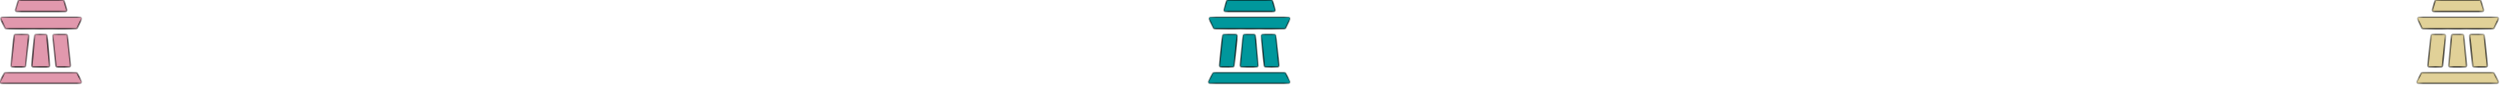 <svg width="406" height="14" viewBox="0 0 406 14" fill="none" xmlns="http://www.w3.org/2000/svg">
<mask id="path-1-inside-1_18_600" fill="white">
<path fill-rule="evenodd" clip-rule="evenodd" d="M10.835 1.576C10.881 1.726 10.768 1.877 10.612 1.877H2.739C2.583 1.877 2.471 1.726 2.516 1.576L2.942 0.166C2.972 0.067 3.063 0 3.166 0H10.186C10.289 0 10.38 0.067 10.41 0.166L10.835 1.576ZM13.227 3.123C13.301 2.968 13.188 2.789 13.016 2.789H0.34C0.168 2.789 0.055 2.968 0.129 3.123L0.801 4.533C0.84 4.614 0.922 4.666 1.012 4.666H12.344C12.434 4.666 12.516 4.614 12.555 4.533L13.227 3.123ZM3.934 10.872C4.053 10.872 4.153 10.782 4.166 10.663L4.669 5.836C4.683 5.698 4.575 5.578 4.437 5.578H2.522C2.403 5.578 2.303 5.668 2.29 5.787L1.788 10.615C1.774 10.752 1.882 10.872 2.02 10.872H3.934ZM9.073 10.663C9.085 10.782 9.186 10.872 9.305 10.872H11.216C11.354 10.872 11.462 10.752 11.448 10.615L10.946 5.787C10.933 5.668 10.833 5.578 10.713 5.578H8.801C8.663 5.578 8.555 5.698 8.569 5.836L9.073 10.663ZM13.211 13.195C13.291 13.351 13.178 13.536 13.004 13.536H0.234C0.059 13.536 -0.054 13.351 0.026 13.195L0.688 11.91C0.728 11.833 0.808 11.784 0.896 11.784H12.342C12.43 11.784 12.51 11.833 12.55 11.911L13.211 13.195ZM5.171 10.617C5.159 10.754 5.266 10.872 5.404 10.872H7.833C7.971 10.872 8.078 10.754 8.066 10.617L7.619 5.79C7.607 5.67 7.507 5.578 7.386 5.578H5.851C5.73 5.578 5.63 5.67 5.618 5.79L5.171 10.617Z"/>
</mask>
<path fill-rule="evenodd" clip-rule="evenodd" d="M10.835 1.576C10.881 1.726 10.768 1.877 10.612 1.877H2.739C2.583 1.877 2.471 1.726 2.516 1.576L2.942 0.166C2.972 0.067 3.063 0 3.166 0H10.186C10.289 0 10.38 0.067 10.41 0.166L10.835 1.576ZM13.227 3.123C13.301 2.968 13.188 2.789 13.016 2.789H0.34C0.168 2.789 0.055 2.968 0.129 3.123L0.801 4.533C0.84 4.614 0.922 4.666 1.012 4.666H12.344C12.434 4.666 12.516 4.614 12.555 4.533L13.227 3.123ZM3.934 10.872C4.053 10.872 4.153 10.782 4.166 10.663L4.669 5.836C4.683 5.698 4.575 5.578 4.437 5.578H2.522C2.403 5.578 2.303 5.668 2.29 5.787L1.788 10.615C1.774 10.752 1.882 10.872 2.02 10.872H3.934ZM9.073 10.663C9.085 10.782 9.186 10.872 9.305 10.872H11.216C11.354 10.872 11.462 10.752 11.448 10.615L10.946 5.787C10.933 5.668 10.833 5.578 10.713 5.578H8.801C8.663 5.578 8.555 5.698 8.569 5.836L9.073 10.663ZM13.211 13.195C13.291 13.351 13.178 13.536 13.004 13.536H0.234C0.059 13.536 -0.054 13.351 0.026 13.195L0.688 11.91C0.728 11.833 0.808 11.784 0.896 11.784H12.342C12.43 11.784 12.51 11.833 12.55 11.911L13.211 13.195ZM5.171 10.617C5.159 10.754 5.266 10.872 5.404 10.872H7.833C7.971 10.872 8.078 10.754 8.066 10.617L7.619 5.79C7.607 5.67 7.507 5.578 7.386 5.578H5.851C5.73 5.578 5.63 5.67 5.618 5.79L5.171 10.617Z" fill="#E198AD"/>
<path d="M5.618 5.79L5.482 5.777L5.618 5.79ZM7.619 5.79L7.755 5.777L7.619 5.79ZM5.171 10.617L5.035 10.605L5.171 10.617ZM8.066 10.617L8.202 10.605L8.066 10.617ZM12.55 11.911L12.671 11.848L12.55 11.911ZM0.688 11.91L0.567 11.848L0.688 11.91ZM13.211 13.195L13.089 13.258L13.211 13.195ZM0.026 13.195L-0.096 13.133L0.026 13.195ZM8.569 5.836L8.705 5.821L8.569 5.836ZM10.946 5.787L11.082 5.773L10.946 5.787ZM9.073 10.663L8.937 10.677L9.073 10.663ZM11.448 10.615L11.584 10.601L11.448 10.615ZM4.166 10.663L4.03 10.649L4.166 10.663ZM4.669 5.836L4.805 5.85L4.669 5.836ZM12.555 4.533L12.431 4.474L12.555 4.533ZM0.801 4.533L0.677 4.592L0.801 4.533ZM13.227 3.123L13.351 3.182L13.227 3.123ZM0.129 3.123L0.005 3.182L0.129 3.123ZM10.41 0.166L10.278 0.206L10.41 0.166ZM2.942 0.166L2.811 0.126L2.942 0.166ZM10.835 1.576L10.704 1.616L10.835 1.576ZM2.516 1.576L2.647 1.616L2.516 1.576ZM2.739 2.014H10.612V1.74H2.739V2.014ZM2.811 0.126L2.385 1.537L2.647 1.616L3.074 0.205L2.811 0.126ZM10.186 -0.137H3.166V0.137H10.186V-0.137ZM10.966 1.537L10.541 0.126L10.278 0.206L10.704 1.616L10.966 1.537ZM0.34 2.926H13.016V2.652H0.34V2.926ZM0.925 4.474L0.253 3.064L0.005 3.182L0.677 4.592L0.925 4.474ZM12.344 4.529H1.012V4.803H12.344V4.529ZM13.103 3.064L12.431 4.474L12.679 4.592L13.351 3.182L13.103 3.064ZM4.533 5.821L4.03 10.649L4.302 10.677L4.805 5.85L4.533 5.821ZM2.522 5.715H4.437V5.441H2.522V5.715ZM1.924 10.629L2.427 5.802L2.154 5.773L1.652 10.601L1.924 10.629ZM3.934 10.735H2.02V11.009H3.934V10.735ZM11.216 10.735H9.305V11.009H11.216V10.735ZM10.809 5.802L11.312 10.629L11.584 10.601L11.082 5.773L10.809 5.802ZM8.801 5.715H10.713V5.441H8.801V5.715ZM9.209 10.649L8.705 5.821L8.433 5.85L8.937 10.677L9.209 10.649ZM0.234 13.673H13.004V13.399H0.234V13.673ZM0.567 11.848L-0.096 13.133L0.148 13.258L0.81 11.973L0.567 11.848ZM12.342 11.647H0.896V11.921H12.342V11.647ZM13.333 13.133L12.671 11.848L12.428 11.973L13.089 13.258L13.333 13.133ZM7.833 10.735H5.404V11.009H7.833V10.735ZM7.482 5.803L7.929 10.63L8.202 10.605L7.755 5.777L7.482 5.803ZM5.851 5.715H7.386V5.441H5.851V5.715ZM5.308 10.63L5.755 5.803L5.482 5.777L5.035 10.605L5.308 10.63ZM5.851 5.441C5.659 5.441 5.5 5.587 5.482 5.777L5.755 5.803C5.759 5.753 5.801 5.715 5.851 5.715V5.441ZM7.755 5.777C7.737 5.587 7.578 5.441 7.386 5.441V5.715C7.436 5.715 7.478 5.753 7.482 5.803L7.755 5.777ZM5.404 10.735C5.347 10.735 5.303 10.687 5.308 10.63L5.035 10.605C5.015 10.822 5.186 11.009 5.404 11.009V10.735ZM7.833 11.009C8.051 11.009 8.222 10.822 8.202 10.605L7.929 10.63C7.934 10.687 7.89 10.735 7.833 10.735V11.009ZM12.342 11.921C12.378 11.921 12.411 11.941 12.428 11.973L12.671 11.848C12.608 11.724 12.481 11.647 12.342 11.647V11.921ZM0.81 11.973C0.827 11.941 0.86 11.921 0.896 11.921V11.647C0.757 11.647 0.63 11.724 0.567 11.848L0.81 11.973ZM13.004 13.673C13.281 13.673 13.46 13.379 13.333 13.133L13.089 13.258C13.122 13.322 13.076 13.399 13.004 13.399V13.673ZM0.234 13.399C0.162 13.399 0.115 13.322 0.148 13.258L-0.096 13.133C-0.223 13.379 -0.044 13.673 0.234 13.673V13.399ZM8.801 5.441C8.582 5.441 8.41 5.631 8.433 5.85L8.705 5.821C8.7 5.765 8.744 5.715 8.801 5.715V5.441ZM11.082 5.773C11.062 5.584 10.903 5.441 10.713 5.441V5.715C10.763 5.715 10.804 5.752 10.809 5.802L11.082 5.773ZM9.305 10.735C9.256 10.735 9.214 10.698 9.209 10.649L8.937 10.677C8.956 10.866 9.115 11.009 9.305 11.009V10.735ZM11.216 11.009C11.436 11.009 11.607 10.819 11.584 10.601L11.312 10.629C11.318 10.686 11.273 10.735 11.216 10.735V11.009ZM1.652 10.601C1.629 10.819 1.8 11.009 2.02 11.009V10.735C1.963 10.735 1.918 10.686 1.924 10.629L1.652 10.601ZM2.522 5.441C2.333 5.441 2.174 5.584 2.154 5.773L2.427 5.802C2.432 5.752 2.473 5.715 2.522 5.715V5.441ZM4.03 10.649C4.024 10.698 3.983 10.735 3.934 10.735V11.009C4.123 11.009 4.282 10.866 4.302 10.677L4.03 10.649ZM4.805 5.85C4.828 5.631 4.657 5.441 4.437 5.441V5.715C4.494 5.715 4.539 5.765 4.533 5.821L4.805 5.85ZM12.344 4.803C12.487 4.803 12.617 4.721 12.679 4.592L12.431 4.474C12.415 4.507 12.382 4.529 12.344 4.529V4.803ZM0.677 4.592C0.739 4.721 0.869 4.803 1.012 4.803V4.529C0.975 4.529 0.941 4.507 0.925 4.474L0.677 4.592ZM13.016 2.926C13.087 2.926 13.134 3 13.103 3.064L13.351 3.182C13.468 2.936 13.289 2.652 13.016 2.652V2.926ZM0.34 2.652C0.067 2.652 -0.112 2.936 0.005 3.182L0.253 3.064C0.222 3 0.269 2.926 0.34 2.926V2.652ZM10.186 0.137C10.229 0.137 10.266 0.165 10.278 0.206L10.541 0.126C10.494 -0.03 10.35 -0.137 10.186 -0.137V0.137ZM3.074 0.205C3.086 0.165 3.123 0.137 3.166 0.137V-0.137C3.002 -0.137 2.858 -0.03 2.811 0.126L3.074 0.205ZM10.612 2.014C10.86 2.014 11.038 1.774 10.966 1.537L10.704 1.616C10.723 1.678 10.677 1.74 10.612 1.74V2.014ZM2.739 1.74C2.675 1.74 2.629 1.678 2.647 1.616L2.385 1.537C2.313 1.774 2.491 2.014 2.739 2.014V1.74Z" fill="black" mask="url(#path-1-inside-1_18_600)"/>
<mask id="path-3-inside-2_18_600" fill="white">
<path fill-rule="evenodd" clip-rule="evenodd" d="M207.085 1.576C207.131 1.726 207.019 1.877 206.862 1.877H198.99C198.833 1.877 198.721 1.726 198.766 1.576L199.192 0.166C199.222 0.067 199.313 0 199.416 0H206.436C206.539 0 206.63 0.067 206.66 0.166L207.085 1.576ZM209.477 3.123C209.551 2.968 209.438 2.789 209.266 2.789H196.59C196.418 2.789 196.305 2.968 196.379 3.123L197.051 4.533C197.09 4.614 197.172 4.666 197.262 4.666H208.594C208.684 4.666 208.766 4.614 208.805 4.533L209.477 3.123ZM200.184 10.872C200.303 10.872 200.404 10.782 200.416 10.663L200.919 5.836C200.933 5.698 200.825 5.578 200.687 5.578H198.773C198.653 5.578 198.553 5.668 198.54 5.787L198.038 10.615C198.024 10.752 198.132 10.872 198.27 10.872H200.184ZM205.323 10.663C205.336 10.782 205.436 10.872 205.555 10.872H207.466C207.604 10.872 207.712 10.752 207.698 10.615L207.196 5.787C207.183 5.668 207.083 5.578 206.964 5.578H205.051C204.913 5.578 204.805 5.698 204.819 5.836L205.323 10.663ZM209.461 13.195C209.541 13.351 209.429 13.536 209.254 13.536H196.484C196.309 13.536 196.196 13.351 196.276 13.195L196.938 11.91C196.978 11.833 197.058 11.784 197.146 11.784H208.592C208.68 11.784 208.76 11.833 208.8 11.911L209.461 13.195ZM201.421 10.617C201.409 10.754 201.516 10.872 201.654 10.872H204.083C204.221 10.872 204.328 10.754 204.316 10.617L203.869 5.79C203.858 5.67 203.757 5.578 203.636 5.578H202.101C201.98 5.578 201.88 5.67 201.868 5.79L201.421 10.617Z"/>
</mask>
<path fill-rule="evenodd" clip-rule="evenodd" d="M207.085 1.576C207.131 1.726 207.019 1.877 206.862 1.877H198.99C198.833 1.877 198.721 1.726 198.766 1.576L199.192 0.166C199.222 0.067 199.313 0 199.416 0H206.436C206.539 0 206.63 0.067 206.66 0.166L207.085 1.576ZM209.477 3.123C209.551 2.968 209.438 2.789 209.266 2.789H196.59C196.418 2.789 196.305 2.968 196.379 3.123L197.051 4.533C197.09 4.614 197.172 4.666 197.262 4.666H208.594C208.684 4.666 208.766 4.614 208.805 4.533L209.477 3.123ZM200.184 10.872C200.303 10.872 200.404 10.782 200.416 10.663L200.919 5.836C200.933 5.698 200.825 5.578 200.687 5.578H198.773C198.653 5.578 198.553 5.668 198.54 5.787L198.038 10.615C198.024 10.752 198.132 10.872 198.27 10.872H200.184ZM205.323 10.663C205.336 10.782 205.436 10.872 205.555 10.872H207.466C207.604 10.872 207.712 10.752 207.698 10.615L207.196 5.787C207.183 5.668 207.083 5.578 206.964 5.578H205.051C204.913 5.578 204.805 5.698 204.819 5.836L205.323 10.663ZM209.461 13.195C209.541 13.351 209.429 13.536 209.254 13.536H196.484C196.309 13.536 196.196 13.351 196.276 13.195L196.938 11.91C196.978 11.833 197.058 11.784 197.146 11.784H208.592C208.68 11.784 208.76 11.833 208.8 11.911L209.461 13.195ZM201.421 10.617C201.409 10.754 201.516 10.872 201.654 10.872H204.083C204.221 10.872 204.328 10.754 204.316 10.617L203.869 5.79C203.858 5.67 203.757 5.578 203.636 5.578H202.101C201.98 5.578 201.88 5.67 201.868 5.79L201.421 10.617Z" fill="#00979C"/>
<path d="M201.868 5.79L201.732 5.777L201.868 5.79ZM203.869 5.79L204.005 5.777L203.869 5.79ZM201.421 10.617L201.285 10.605L201.421 10.617ZM204.316 10.617L204.452 10.605L204.316 10.617ZM208.8 11.911L208.922 11.848L208.8 11.911ZM196.938 11.91L196.817 11.848L196.938 11.91ZM209.461 13.195L209.339 13.258L209.461 13.195ZM196.276 13.195L196.154 13.133L196.276 13.195ZM204.819 5.836L204.956 5.821L204.819 5.836ZM207.196 5.787L207.332 5.773L207.196 5.787ZM205.323 10.663L205.187 10.677L205.323 10.663ZM207.698 10.615L207.834 10.601L207.698 10.615ZM200.416 10.663L200.28 10.649L200.416 10.663ZM200.919 5.836L201.055 5.85L200.919 5.836ZM208.805 4.533L208.681 4.474L208.805 4.533ZM197.051 4.533L196.927 4.592L197.051 4.533ZM209.477 3.123L209.601 3.182L209.477 3.123ZM196.379 3.123L196.255 3.182L196.379 3.123ZM206.66 0.166L206.528 0.206L206.66 0.166ZM199.192 0.166L199.061 0.126L199.192 0.166ZM207.085 1.576L206.954 1.616L207.085 1.576ZM198.766 1.576L198.897 1.616L198.766 1.576ZM198.99 2.014H206.862V1.74H198.99V2.014ZM199.061 0.126L198.635 1.537L198.897 1.616L199.324 0.205L199.061 0.126ZM206.436 -0.137H199.416V0.137H206.436V-0.137ZM207.217 1.537L206.791 0.126L206.528 0.206L206.954 1.616L207.217 1.537ZM196.59 2.926H209.266V2.652H196.59V2.926ZM197.175 4.474L196.503 3.064L196.255 3.182L196.927 4.592L197.175 4.474ZM208.594 4.529H197.262V4.803H208.594V4.529ZM209.353 3.064L208.681 4.474L208.929 4.592L209.601 3.182L209.353 3.064ZM200.783 5.821L200.28 10.649L200.552 10.677L201.055 5.85L200.783 5.821ZM198.773 5.715H200.687V5.441H198.773V5.715ZM198.174 10.629L198.677 5.802L198.404 5.773L197.902 10.601L198.174 10.629ZM200.184 10.735H198.27V11.009H200.184V10.735ZM207.466 10.735H205.555V11.009H207.466V10.735ZM207.059 5.802L207.562 10.629L207.834 10.601L207.332 5.773L207.059 5.802ZM205.051 5.715H206.964V5.441H205.051V5.715ZM205.459 10.649L204.956 5.821L204.683 5.85L205.187 10.677L205.459 10.649ZM196.484 13.673H209.254V13.399H196.484V13.673ZM196.817 11.848L196.154 13.133L196.398 13.258L197.06 11.973L196.817 11.848ZM208.592 11.647H197.146V11.921H208.592V11.647ZM209.583 13.133L208.922 11.848L208.678 11.973L209.339 13.258L209.583 13.133ZM204.083 10.735H201.654V11.009H204.083V10.735ZM203.732 5.803L204.179 10.63L204.452 10.605L204.005 5.777L203.732 5.803ZM202.101 5.715H203.636V5.441H202.101V5.715ZM201.558 10.63L202.005 5.803L201.732 5.777L201.285 10.605L201.558 10.63ZM202.101 5.441C201.91 5.441 201.75 5.587 201.732 5.777L202.005 5.803C202.01 5.753 202.051 5.715 202.101 5.715V5.441ZM204.005 5.777C203.988 5.587 203.828 5.441 203.636 5.441V5.715C203.686 5.715 203.728 5.753 203.732 5.803L204.005 5.777ZM201.654 10.735C201.597 10.735 201.553 10.687 201.558 10.63L201.285 10.605C201.265 10.822 201.436 11.009 201.654 11.009V10.735ZM204.083 11.009C204.301 11.009 204.472 10.822 204.452 10.605L204.179 10.63C204.184 10.687 204.14 10.735 204.083 10.735V11.009ZM208.592 11.921C208.628 11.921 208.661 11.941 208.678 11.973L208.922 11.848C208.858 11.724 208.731 11.647 208.592 11.647V11.921ZM197.06 11.973C197.077 11.941 197.11 11.921 197.146 11.921V11.647C197.007 11.647 196.88 11.724 196.817 11.848L197.06 11.973ZM209.254 13.673C209.531 13.673 209.71 13.379 209.583 13.133L209.339 13.258C209.372 13.322 209.326 13.399 209.254 13.399V13.673ZM196.484 13.399C196.412 13.399 196.365 13.322 196.398 13.258L196.154 13.133C196.027 13.379 196.206 13.673 196.484 13.673V13.399ZM205.051 5.441C204.832 5.441 204.66 5.631 204.683 5.85L204.956 5.821C204.95 5.765 204.994 5.715 205.051 5.715V5.441ZM207.332 5.773C207.312 5.584 207.153 5.441 206.964 5.441V5.715C207.013 5.715 207.054 5.752 207.059 5.802L207.332 5.773ZM205.555 10.735C205.506 10.735 205.465 10.698 205.459 10.649L205.187 10.677C205.206 10.866 205.366 11.009 205.555 11.009V10.735ZM207.466 11.009C207.686 11.009 207.857 10.819 207.834 10.601L207.562 10.629C207.568 10.686 207.523 10.735 207.466 10.735V11.009ZM197.902 10.601C197.879 10.819 198.05 11.009 198.27 11.009V10.735C198.213 10.735 198.168 10.686 198.174 10.629L197.902 10.601ZM198.773 5.441C198.583 5.441 198.424 5.584 198.404 5.773L198.677 5.802C198.682 5.752 198.723 5.715 198.773 5.715V5.441ZM200.28 10.649C200.275 10.698 200.233 10.735 200.184 10.735V11.009C200.374 11.009 200.533 10.866 200.552 10.677L200.28 10.649ZM201.055 5.85C201.078 5.631 200.907 5.441 200.687 5.441V5.715C200.744 5.715 200.789 5.765 200.783 5.821L201.055 5.85ZM208.594 4.803C208.737 4.803 208.867 4.721 208.929 4.592L208.681 4.474C208.665 4.507 208.632 4.529 208.594 4.529V4.803ZM196.927 4.592C196.989 4.721 197.119 4.803 197.262 4.803V4.529C197.225 4.529 197.191 4.507 197.175 4.474L196.927 4.592ZM209.266 2.926C209.337 2.926 209.384 3 209.353 3.064L209.601 3.182C209.718 2.936 209.539 2.652 209.266 2.652V2.926ZM196.59 2.652C196.318 2.652 196.138 2.936 196.255 3.182L196.503 3.064C196.472 3 196.519 2.926 196.59 2.926V2.652ZM206.436 0.137C206.479 0.137 206.516 0.165 206.528 0.206L206.791 0.126C206.744 -0.03 206.6 -0.137 206.436 -0.137V0.137ZM199.324 0.205C199.336 0.165 199.373 0.137 199.416 0.137V-0.137C199.253 -0.137 199.109 -0.03 199.061 0.126L199.324 0.205ZM206.862 2.014C207.11 2.014 207.288 1.774 207.217 1.537L206.954 1.616C206.973 1.678 206.927 1.74 206.862 1.74V2.014ZM198.99 1.74C198.925 1.74 198.879 1.678 198.897 1.616L198.635 1.537C198.563 1.774 198.741 2.014 198.99 2.014V1.74Z" fill="black" mask="url(#path-3-inside-2_18_600)"/>
<mask id="path-5-inside-3_18_600" fill="white">
<path fill-rule="evenodd" clip-rule="evenodd" d="M403.336 1.576C403.381 1.726 403.269 1.877 403.112 1.877H395.24C395.083 1.877 394.971 1.726 395.016 1.576L395.443 0.166C395.472 0.067 395.563 0 395.666 0H402.686C402.789 0 402.88 0.067 402.91 0.166L403.336 1.576ZM405.727 3.123C405.801 2.968 405.688 2.789 405.517 2.789H392.84C392.668 2.789 392.555 2.968 392.629 3.123L393.301 4.533C393.34 4.614 393.422 4.666 393.512 4.666H404.845C404.935 4.666 405.016 4.614 405.055 4.533L405.727 3.123ZM396.434 10.872C396.553 10.872 396.654 10.782 396.666 10.663L397.169 5.836C397.184 5.698 397.075 5.578 396.937 5.578H395.023C394.903 5.578 394.803 5.668 394.79 5.787L394.288 10.615C394.274 10.752 394.382 10.872 394.52 10.872H396.434ZM401.573 10.663C401.586 10.782 401.686 10.872 401.805 10.872H403.716C403.855 10.872 403.963 10.752 403.948 10.615L403.446 5.787C403.433 5.668 403.333 5.578 403.214 5.578H401.301C401.163 5.578 401.055 5.698 401.069 5.836L401.573 10.663ZM405.711 13.195C405.791 13.351 405.679 13.536 405.504 13.536H392.734C392.559 13.536 392.446 13.351 392.526 13.195L393.188 11.91C393.229 11.833 393.309 11.784 393.396 11.784H404.842C404.93 11.784 405.01 11.833 405.05 11.911L405.711 13.195ZM397.672 10.617C397.659 10.754 397.767 10.872 397.904 10.872H400.333C400.471 10.872 400.578 10.754 400.566 10.617L400.119 5.79C400.108 5.67 400.007 5.578 399.886 5.578H398.351C398.23 5.578 398.13 5.67 398.119 5.79L397.672 10.617Z"/>
</mask>
<path fill-rule="evenodd" clip-rule="evenodd" d="M403.336 1.576C403.381 1.726 403.269 1.877 403.112 1.877H395.24C395.083 1.877 394.971 1.726 395.016 1.576L395.443 0.166C395.472 0.067 395.563 0 395.666 0H402.686C402.789 0 402.88 0.067 402.91 0.166L403.336 1.576ZM405.727 3.123C405.801 2.968 405.688 2.789 405.517 2.789H392.84C392.668 2.789 392.555 2.968 392.629 3.123L393.301 4.533C393.34 4.614 393.422 4.666 393.512 4.666H404.845C404.935 4.666 405.016 4.614 405.055 4.533L405.727 3.123ZM396.434 10.872C396.553 10.872 396.654 10.782 396.666 10.663L397.169 5.836C397.184 5.698 397.075 5.578 396.937 5.578H395.023C394.903 5.578 394.803 5.668 394.79 5.787L394.288 10.615C394.274 10.752 394.382 10.872 394.52 10.872H396.434ZM401.573 10.663C401.586 10.782 401.686 10.872 401.805 10.872H403.716C403.855 10.872 403.963 10.752 403.948 10.615L403.446 5.787C403.433 5.668 403.333 5.578 403.214 5.578H401.301C401.163 5.578 401.055 5.698 401.069 5.836L401.573 10.663ZM405.711 13.195C405.791 13.351 405.679 13.536 405.504 13.536H392.734C392.559 13.536 392.446 13.351 392.526 13.195L393.188 11.91C393.229 11.833 393.309 11.784 393.396 11.784H404.842C404.93 11.784 405.01 11.833 405.05 11.911L405.711 13.195ZM397.672 10.617C397.659 10.754 397.767 10.872 397.904 10.872H400.333C400.471 10.872 400.578 10.754 400.566 10.617L400.119 5.79C400.108 5.67 400.007 5.578 399.886 5.578H398.351C398.23 5.578 398.13 5.67 398.119 5.79L397.672 10.617Z" fill="#E1D198"/>
<path d="M398.119 5.79L397.982 5.777L398.119 5.79ZM400.119 5.79L400.255 5.777L400.119 5.79ZM397.672 10.617L397.535 10.605L397.672 10.617ZM400.566 10.617L400.702 10.605L400.566 10.617ZM405.05 11.911L405.172 11.848L405.05 11.911ZM393.188 11.91L393.067 11.848L393.188 11.91ZM405.711 13.195L405.59 13.258L405.711 13.195ZM392.526 13.195L392.405 13.133L392.526 13.195ZM401.069 5.836L401.206 5.821L401.069 5.836ZM403.446 5.787L403.582 5.773L403.446 5.787ZM401.573 10.663L401.437 10.677L401.573 10.663ZM403.948 10.615L404.085 10.601L403.948 10.615ZM396.666 10.663L396.53 10.649L396.666 10.663ZM397.169 5.836L397.305 5.85L397.169 5.836ZM405.055 4.533L404.931 4.474L405.055 4.533ZM393.301 4.533L393.178 4.592L393.301 4.533ZM405.727 3.123L405.851 3.182L405.727 3.123ZM392.629 3.123L392.506 3.182L392.629 3.123ZM402.91 0.166L402.779 0.206L402.91 0.166ZM395.443 0.166L395.311 0.126L395.443 0.166ZM403.336 1.576L403.204 1.616L403.336 1.576ZM395.016 1.576L395.147 1.616L395.016 1.576ZM395.24 2.014H403.112V1.74H395.24V2.014ZM395.311 0.126L394.885 1.537L395.147 1.616L395.574 0.205L395.311 0.126ZM402.686 -0.137H395.666V0.137H402.686V-0.137ZM403.467 1.537L403.041 0.126L402.779 0.206L403.204 1.616L403.467 1.537ZM392.84 2.926H405.517V2.652H392.84V2.926ZM393.425 4.474L392.753 3.064L392.506 3.182L393.178 4.592L393.425 4.474ZM404.845 4.529H393.512V4.803H404.845V4.529ZM405.604 3.064L404.931 4.474L405.179 4.592L405.851 3.182L405.604 3.064ZM397.033 5.821L396.53 10.649L396.802 10.677L397.305 5.85L397.033 5.821ZM395.023 5.715H396.937V5.441H395.023V5.715ZM394.424 10.629L394.927 5.802L394.654 5.773L394.152 10.601L394.424 10.629ZM396.434 10.735H394.52V11.009H396.434V10.735ZM403.716 10.735H401.805V11.009H403.716V10.735ZM403.309 5.802L403.812 10.629L404.085 10.601L403.582 5.773L403.309 5.802ZM401.301 5.715H403.214V5.441H401.301V5.715ZM401.709 10.649L401.206 5.821L400.933 5.85L401.437 10.677L401.709 10.649ZM392.734 13.673H405.504V13.399H392.734V13.673ZM393.067 11.848L392.405 13.133L392.648 13.258L393.31 11.973L393.067 11.848ZM404.842 11.647H393.396V11.921H404.842V11.647ZM405.833 13.133L405.172 11.848L404.928 11.973L405.59 13.258L405.833 13.133ZM400.333 10.735H397.904V11.009H400.333V10.735ZM399.982 5.803L400.429 10.63L400.702 10.605L400.255 5.777L399.982 5.803ZM398.351 5.715H399.886V5.441H398.351V5.715ZM397.808 10.63L398.255 5.803L397.982 5.777L397.535 10.605L397.808 10.63ZM398.351 5.441C398.16 5.441 398 5.587 397.982 5.777L398.255 5.803C398.26 5.753 398.301 5.715 398.351 5.715V5.441ZM400.255 5.777C400.238 5.587 400.078 5.441 399.886 5.441V5.715C399.936 5.715 399.978 5.753 399.982 5.803L400.255 5.777ZM397.904 10.735C397.847 10.735 397.803 10.687 397.808 10.63L397.535 10.605C397.515 10.822 397.686 11.009 397.904 11.009V10.735ZM400.333 11.009C400.551 11.009 400.722 10.822 400.702 10.605L400.429 10.63C400.435 10.687 400.39 10.735 400.333 10.735V11.009ZM404.842 11.921C404.878 11.921 404.911 11.941 404.928 11.973L405.172 11.848C405.108 11.724 404.981 11.647 404.842 11.647V11.921ZM393.31 11.973C393.327 11.941 393.36 11.921 393.396 11.921V11.647C393.257 11.647 393.13 11.724 393.067 11.848L393.31 11.973ZM405.504 13.673C405.781 13.673 405.96 13.379 405.833 13.133L405.59 13.258C405.623 13.322 405.576 13.399 405.504 13.399V13.673ZM392.734 13.399C392.662 13.399 392.615 13.322 392.648 13.258L392.405 13.133C392.278 13.379 392.457 13.673 392.734 13.673V13.399ZM401.301 5.441C401.082 5.441 400.91 5.631 400.933 5.85L401.206 5.821C401.2 5.765 401.244 5.715 401.301 5.715V5.441ZM403.582 5.773C403.562 5.584 403.403 5.441 403.214 5.441V5.715C403.263 5.715 403.304 5.752 403.309 5.802L403.582 5.773ZM401.805 10.735C401.756 10.735 401.715 10.698 401.709 10.649L401.437 10.677C401.457 10.866 401.616 11.009 401.805 11.009V10.735ZM403.716 11.009C403.936 11.009 404.107 10.819 404.085 10.601L403.812 10.629C403.818 10.686 403.773 10.735 403.716 10.735V11.009ZM394.152 10.601C394.129 10.819 394.3 11.009 394.52 11.009V10.735C394.463 10.735 394.418 10.686 394.424 10.629L394.152 10.601ZM395.023 5.441C394.833 5.441 394.674 5.584 394.654 5.773L394.927 5.802C394.932 5.752 394.973 5.715 395.023 5.715V5.441ZM396.53 10.649C396.525 10.698 396.483 10.735 396.434 10.735V11.009C396.624 11.009 396.783 10.866 396.802 10.677L396.53 10.649ZM397.305 5.85C397.328 5.631 397.157 5.441 396.937 5.441V5.715C396.994 5.715 397.039 5.765 397.033 5.821L397.305 5.85ZM404.845 4.803C404.987 4.803 405.117 4.721 405.179 4.592L404.931 4.474C404.916 4.507 404.882 4.529 404.845 4.529V4.803ZM393.178 4.592C393.239 4.721 393.369 4.803 393.512 4.803V4.529C393.475 4.529 393.441 4.507 393.425 4.474L393.178 4.592ZM405.517 2.926C405.587 2.926 405.634 3 405.604 3.064L405.851 3.182C405.968 2.936 405.789 2.652 405.517 2.652V2.926ZM392.84 2.652C392.568 2.652 392.388 2.936 392.506 3.182L392.753 3.064C392.722 3 392.769 2.926 392.84 2.926V2.652ZM402.686 0.137C402.729 0.137 402.766 0.165 402.779 0.206L403.041 0.126C402.994 -0.03 402.85 -0.137 402.686 -0.137V0.137ZM395.574 0.205C395.586 0.165 395.623 0.137 395.666 0.137V-0.137C395.503 -0.137 395.359 -0.03 395.311 0.126L395.574 0.205ZM403.112 2.014C403.36 2.014 403.538 1.774 403.467 1.537L403.204 1.616C403.223 1.678 403.177 1.74 403.112 1.74V2.014ZM395.24 1.74C395.175 1.74 395.129 1.678 395.147 1.616L394.885 1.537C394.813 1.774 394.991 2.014 395.24 2.014V1.74Z" fill="black" mask="url(#path-5-inside-3_18_600)"/>
</svg>
